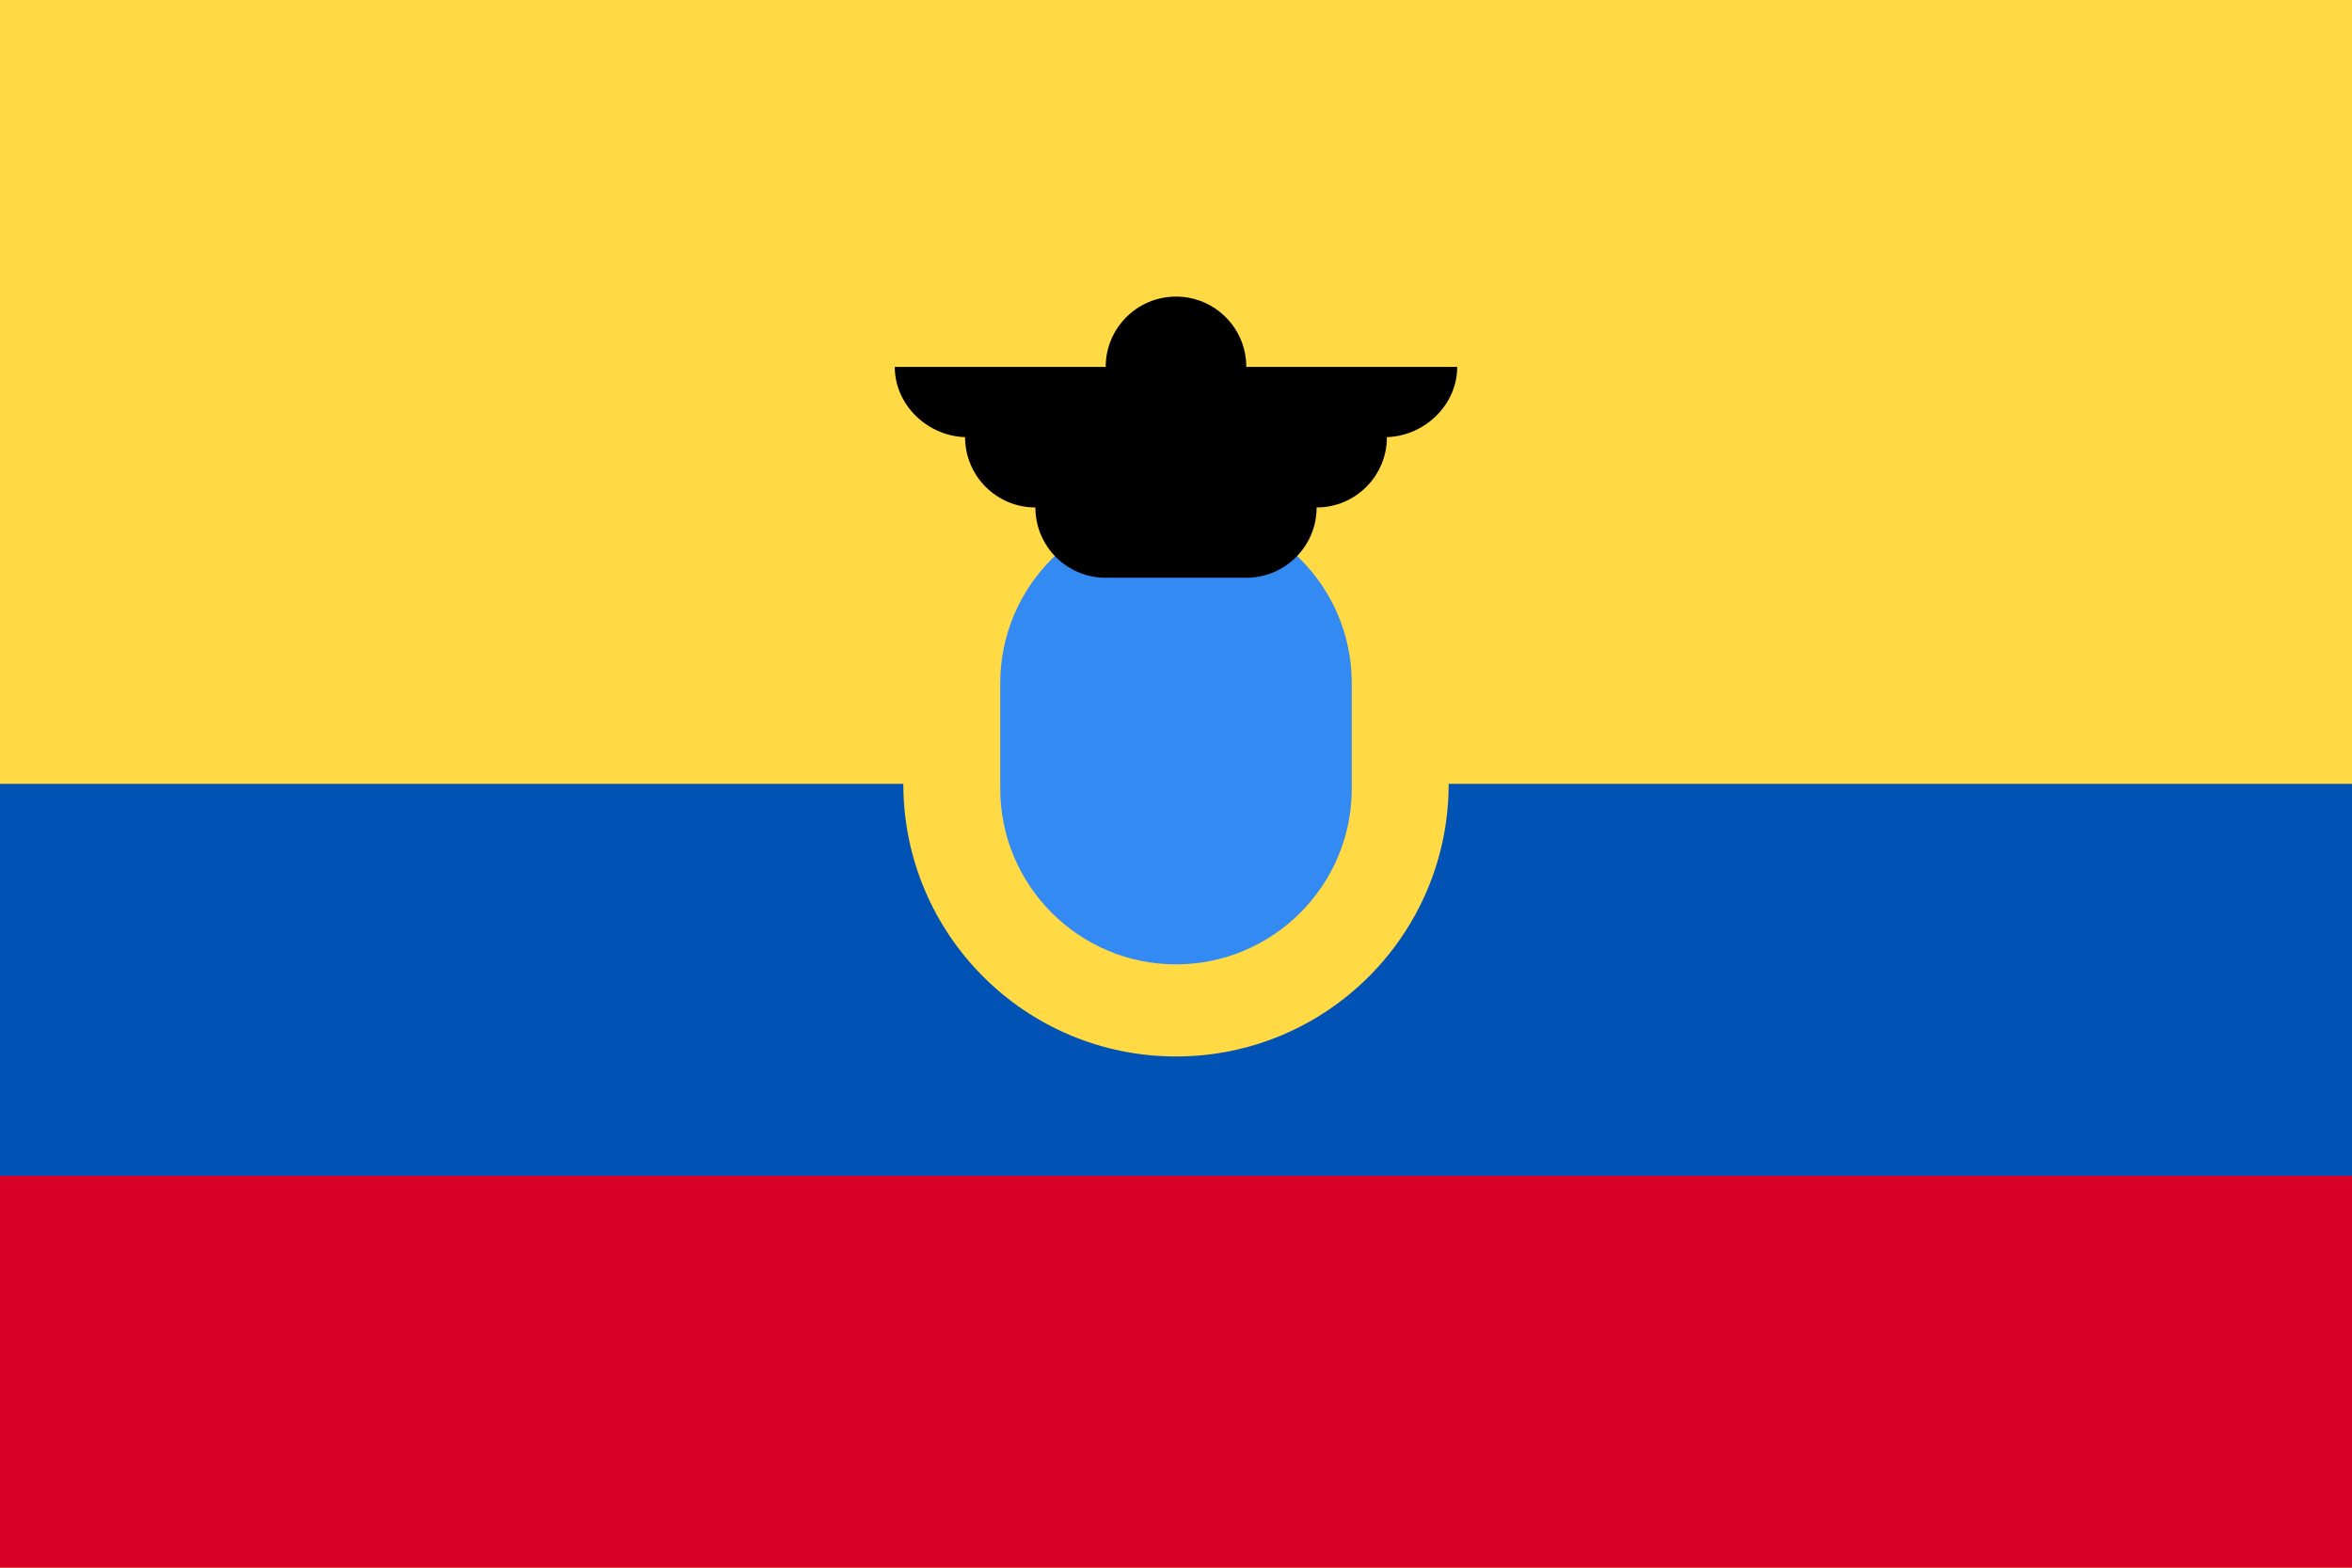 <svg xmlns="http://www.w3.org/2000/svg" width="768" height="512" viewBox="0 0 768 512">
    <path fill="#ffda44" d="M0 0h768v512H0z"/>
    <path fill="#0052b4" d="M0 256h768v128.008H0z"/>
    <path fill="#d80027" d="M0 384.008h768V512H0z"/>
    <ellipse cx="384" cy="256" fill="#ffda44" rx="89.038" ry="89.04"/>
    <path fill="#338af3" d="M384 314.957c-31.647 0-57.392-25.745-57.392-57.392v-34.437c0-31.647 25.745-57.392 57.392-57.392 31.647 0 57.392 25.745 57.392 57.392v34.437c0 31.647-25.745 57.392-57.392 57.392z"/>
    <path d="M475.825 119.823h-68.869c0-12.677-10.28-22.957-22.956-22.957-12.677 0-22.956 10.28-22.956 22.957h-68.87c0 12.678 11.045 22.956 23.721 22.956h-.765c0 12.678 10.278 22.957 22.956 22.957 0 12.678 10.278 22.956 22.956 22.956h45.914c12.678 0 22.956-10.278 22.956-22.956 12.678 0 22.956-10.279 22.956-22.957h-.765c12.68 0 23.723-10.278 23.723-22.956z"/>
</svg>
